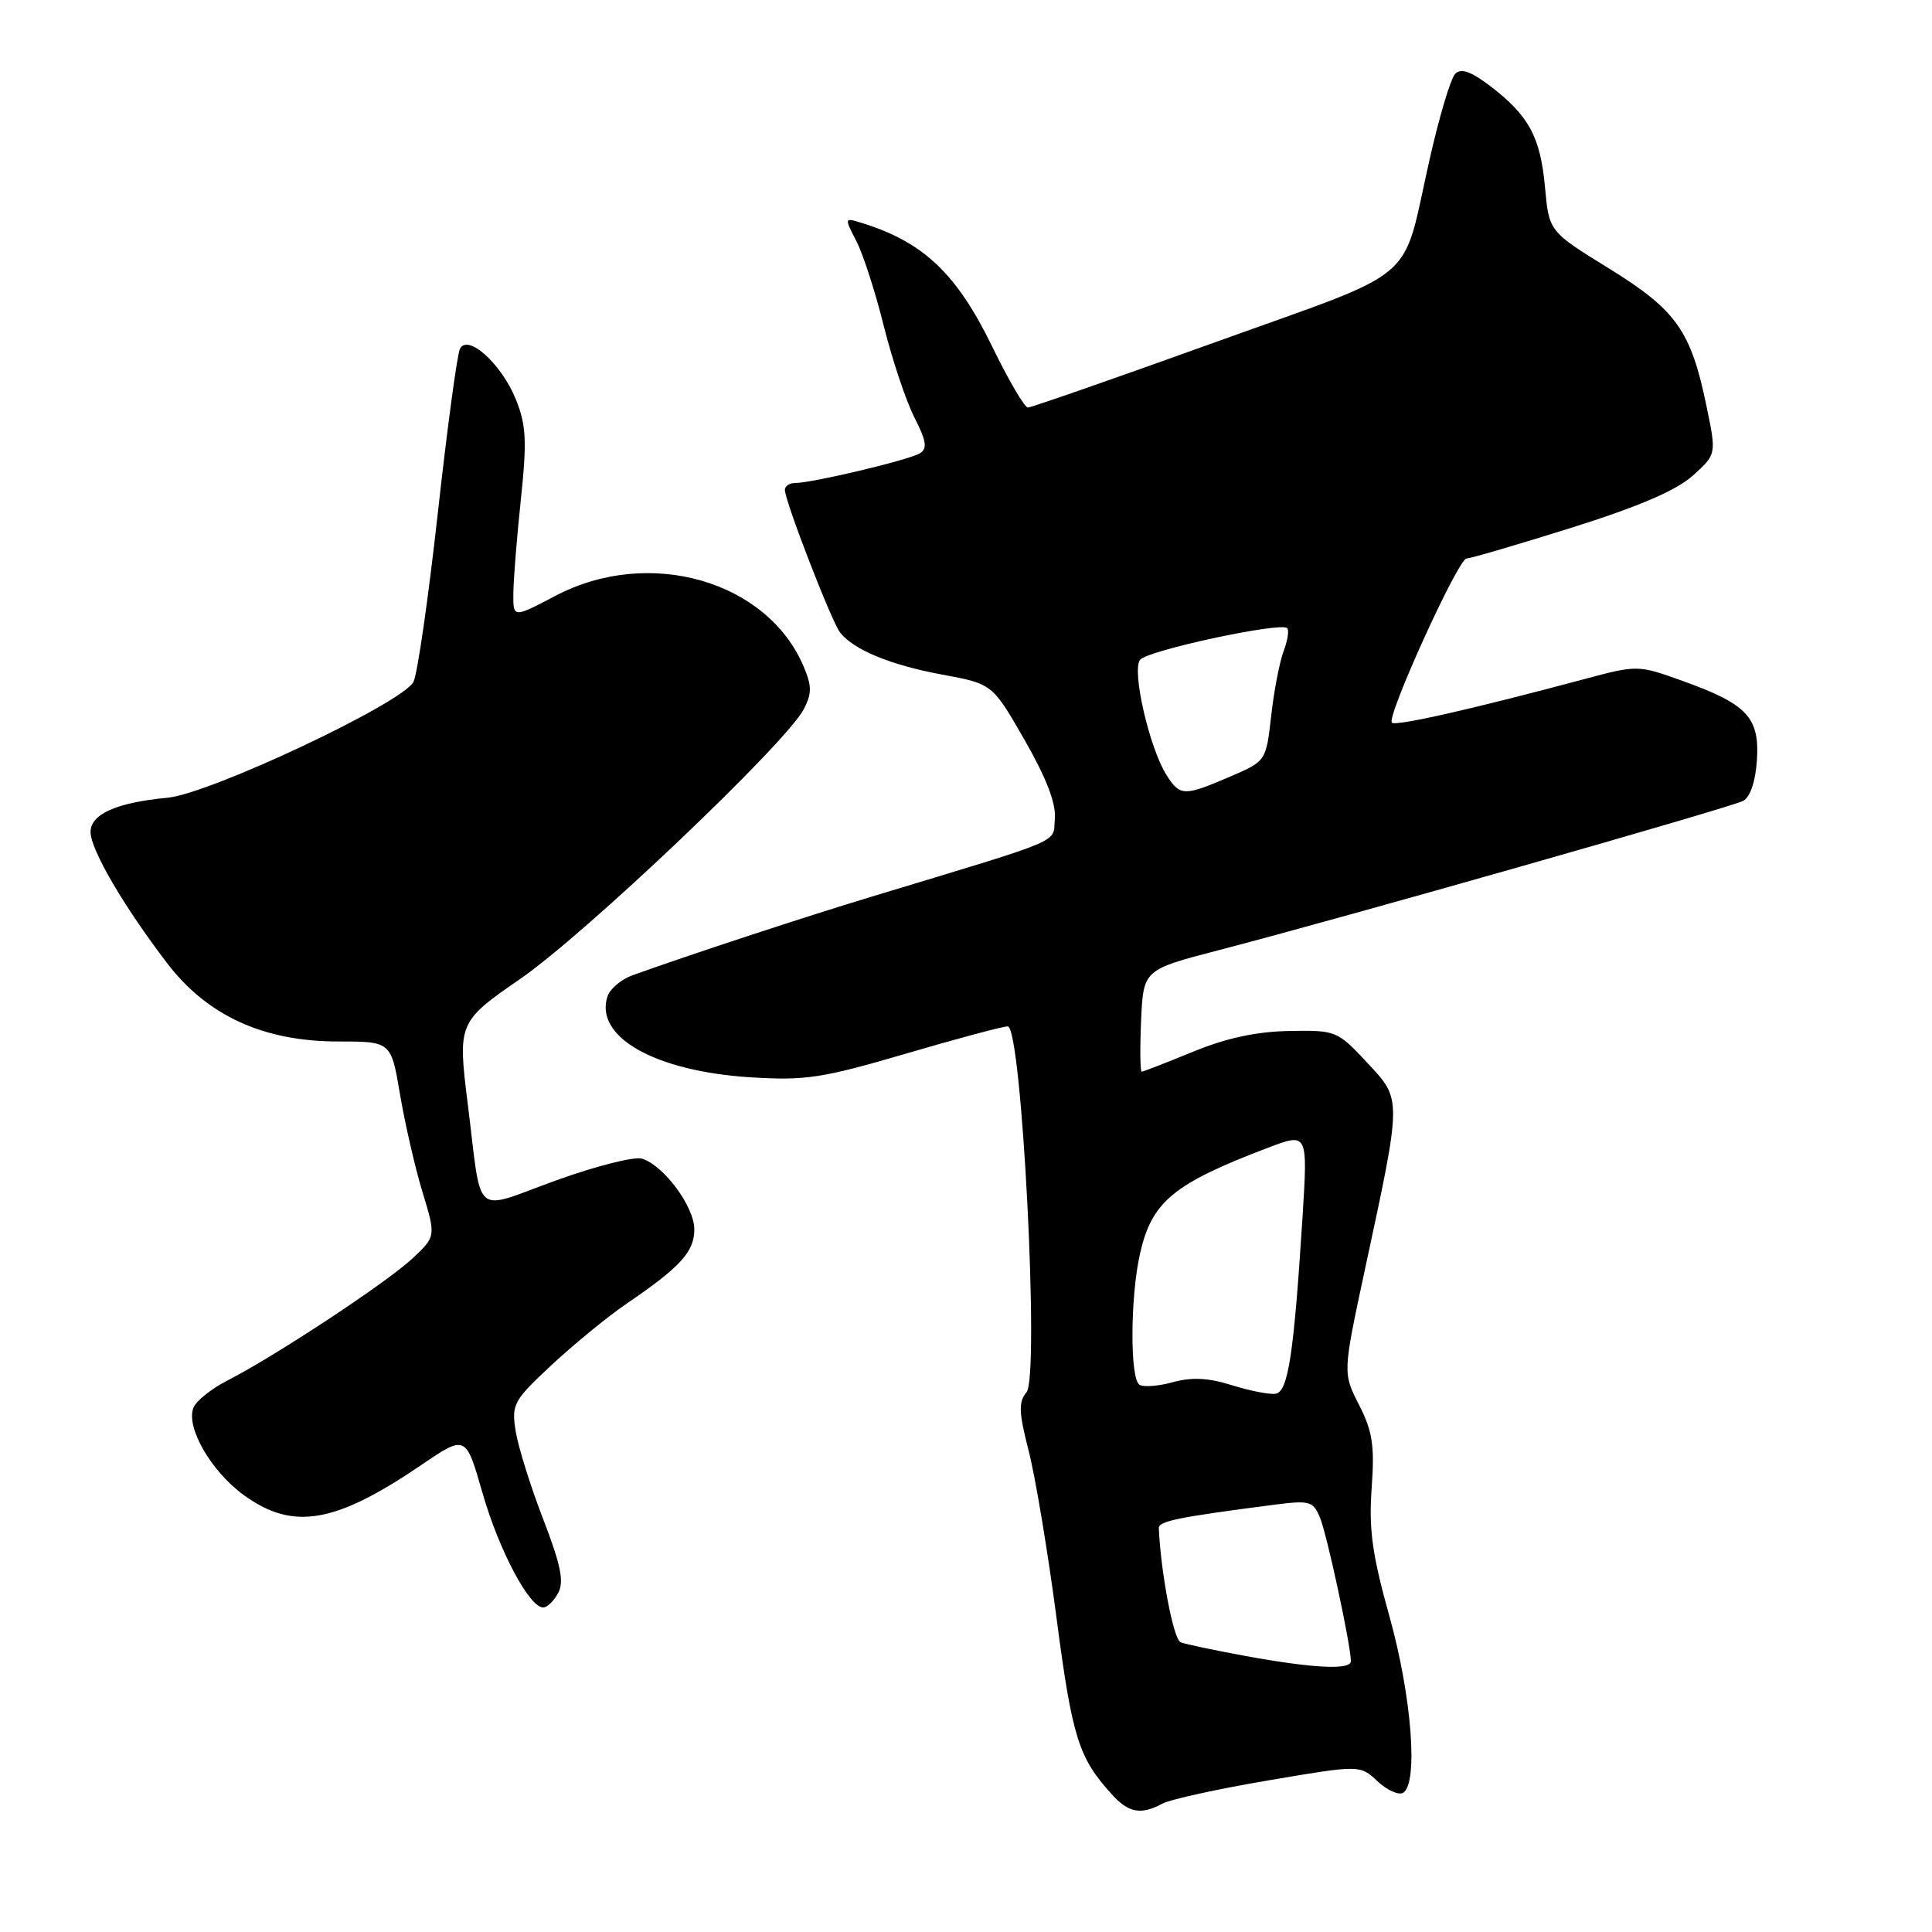 <?xml version="1.0" encoding="UTF-8" standalone="no"?>
<!DOCTYPE svg PUBLIC "-//W3C//DTD SVG 1.1//EN" "http://www.w3.org/Graphics/SVG/1.1/DTD/svg11.dtd" >
<svg xmlns="http://www.w3.org/2000/svg" xmlns:xlink="http://www.w3.org/1999/xlink" version="1.1" viewBox="0 0 256 256">
 <g >
 <path fill="currentColor"
d=" M 154.03 238.99 C 155.07 238.43 161.39 237.04 168.07 235.91 C 180.21 233.85 180.21 233.85 182.53 236.03 C 183.81 237.23 185.34 237.91 185.93 237.55 C 187.95 236.29 187.06 224.77 184.13 214.26 C 181.83 206.02 181.36 202.69 181.75 197.21 C 182.16 191.56 181.87 189.66 180.08 186.15 C 177.92 181.92 177.92 181.92 180.86 168.21 C 185.79 145.27 185.79 145.77 181.12 140.77 C 177.21 136.58 177.02 136.50 170.82 136.61 C 166.48 136.69 162.48 137.55 158.08 139.36 C 154.55 140.81 151.49 142.00 151.28 142.00 C 151.08 142.00 151.04 138.96 151.20 135.25 C 151.50 128.50 151.50 128.50 161.50 125.90 C 178.05 121.60 229.39 106.98 231.00 106.11 C 231.91 105.61 232.62 103.51 232.80 100.73 C 233.17 95.09 231.51 93.30 223.05 90.26 C 217.01 88.09 217.01 88.09 209.76 90.03 C 195.12 93.95 184.93 96.26 184.43 95.76 C 183.67 95.01 193.23 74.00 194.33 74.00 C 194.85 74.00 201.08 72.17 208.19 69.94 C 217.07 67.15 222.09 65.00 224.27 63.05 C 227.44 60.21 227.44 60.21 226.14 53.91 C 224.06 43.81 222.15 41.11 213.21 35.58 C 205.25 30.67 205.25 30.67 204.72 24.80 C 204.11 18.14 202.58 15.31 197.47 11.41 C 194.91 9.46 193.60 9.00 192.82 9.78 C 192.22 10.38 190.67 15.58 189.38 21.34 C 185.66 37.85 188.48 35.46 161.10 45.32 C 147.85 50.09 136.64 54.00 136.20 54.00 C 135.76 54.00 133.62 50.35 131.45 45.88 C 126.76 36.24 122.33 32.05 114.18 29.54 C 111.87 28.82 111.87 28.84 113.47 31.94 C 114.36 33.66 116.00 38.73 117.11 43.21 C 118.23 47.68 120.05 53.13 121.16 55.31 C 122.76 58.45 122.91 59.44 121.88 60.07 C 120.47 60.94 107.63 64.00 105.38 64.00 C 104.62 64.00 104.00 64.41 104.00 64.91 C 104.00 66.39 110.19 82.38 111.32 83.82 C 113.13 86.11 118.02 88.13 124.86 89.39 C 131.50 90.62 131.50 90.62 135.77 98.06 C 138.67 103.13 139.95 106.46 139.77 108.50 C 139.47 111.80 141.58 110.91 115.50 118.81 C 106.60 121.50 91.34 126.52 83.78 129.24 C 82.29 129.78 80.80 131.05 80.48 132.07 C 78.78 137.43 86.84 141.96 99.47 142.75 C 106.73 143.20 108.92 142.87 119.98 139.63 C 126.78 137.63 132.89 136.00 133.53 136.00 C 135.39 136.00 137.77 182.37 136.02 184.48 C 134.94 185.77 134.99 187.13 136.31 192.27 C 137.19 195.70 138.86 205.70 140.01 214.50 C 142.08 230.26 142.92 232.91 147.31 237.75 C 149.55 240.22 151.16 240.52 154.03 238.99 Z  M 73.97 211.06 C 74.76 209.57 74.31 207.35 71.98 201.31 C 70.32 197.02 68.68 191.78 68.34 189.69 C 67.76 186.07 68.00 185.62 73.11 180.85 C 76.08 178.09 80.53 174.45 83.00 172.76 C 90.16 167.89 92.00 165.87 92.00 162.90 C 92.00 159.89 87.98 154.45 85.08 153.53 C 84.07 153.21 78.92 154.51 73.63 156.43 C 62.48 160.46 63.91 161.72 61.97 146.19 C 60.64 135.57 60.73 135.37 68.93 129.71 C 77.59 123.74 104.18 98.45 106.50 93.98 C 107.58 91.91 107.58 90.91 106.51 88.37 C 101.70 76.93 85.99 72.43 73.60 78.95 C 68.00 81.89 68.00 81.89 68.02 78.70 C 68.03 76.94 68.47 71.34 69.01 66.25 C 69.83 58.48 69.73 56.36 68.38 52.98 C 66.49 48.26 62.01 44.18 60.95 46.21 C 60.58 46.92 59.26 56.72 58.01 68.00 C 56.76 79.28 55.31 89.33 54.79 90.35 C 53.33 93.16 27.85 105.17 22.21 105.70 C 15.40 106.35 12.00 107.87 12.00 110.26 C 12.00 112.57 16.42 120.14 22.14 127.62 C 27.45 134.58 34.91 138.00 44.78 138.00 C 51.82 138.00 51.82 138.00 53.00 144.99 C 53.65 148.83 54.98 154.65 55.97 157.91 C 57.77 163.83 57.77 163.83 54.63 166.77 C 51.25 169.94 36.37 179.75 30.11 182.94 C 27.98 184.03 25.96 185.65 25.62 186.55 C 24.62 189.16 27.99 194.98 32.32 198.12 C 38.83 202.83 44.38 201.89 55.81 194.13 C 61.72 190.11 61.72 190.11 63.93 197.81 C 66.11 205.41 70.13 213.00 71.98 213.00 C 72.50 213.00 73.40 212.13 73.97 211.06 Z  M 165.06 219.43 C 160.97 218.68 157.09 217.87 156.44 217.61 C 155.50 217.25 153.82 208.49 153.55 202.50 C 153.50 201.56 156.02 201.05 168.71 199.40 C 173.56 198.78 173.99 198.89 174.91 201.11 C 175.83 203.31 179.00 218.05 179.00 220.11 C 179.00 221.31 174.05 221.07 165.06 219.43 Z  M 163.21 183.54 C 160.13 182.57 157.93 182.46 155.44 183.14 C 153.53 183.67 151.53 183.83 150.99 183.49 C 149.70 182.70 149.76 171.75 151.08 166.01 C 152.65 159.19 155.53 156.83 168.02 152.08 C 173.29 150.08 173.29 150.08 172.59 161.29 C 171.43 179.58 170.68 184.46 169.00 184.68 C 168.18 184.80 165.57 184.28 163.21 183.54 Z  M 154.60 102.75 C 152.32 99.21 149.92 88.80 151.07 87.42 C 152.10 86.17 169.72 82.39 170.56 83.23 C 170.83 83.50 170.62 84.87 170.09 86.27 C 169.56 87.67 168.81 91.52 168.44 94.84 C 167.76 100.86 167.76 100.86 162.94 102.93 C 156.91 105.52 156.37 105.51 154.60 102.75 Z "/>
</g>
</svg>